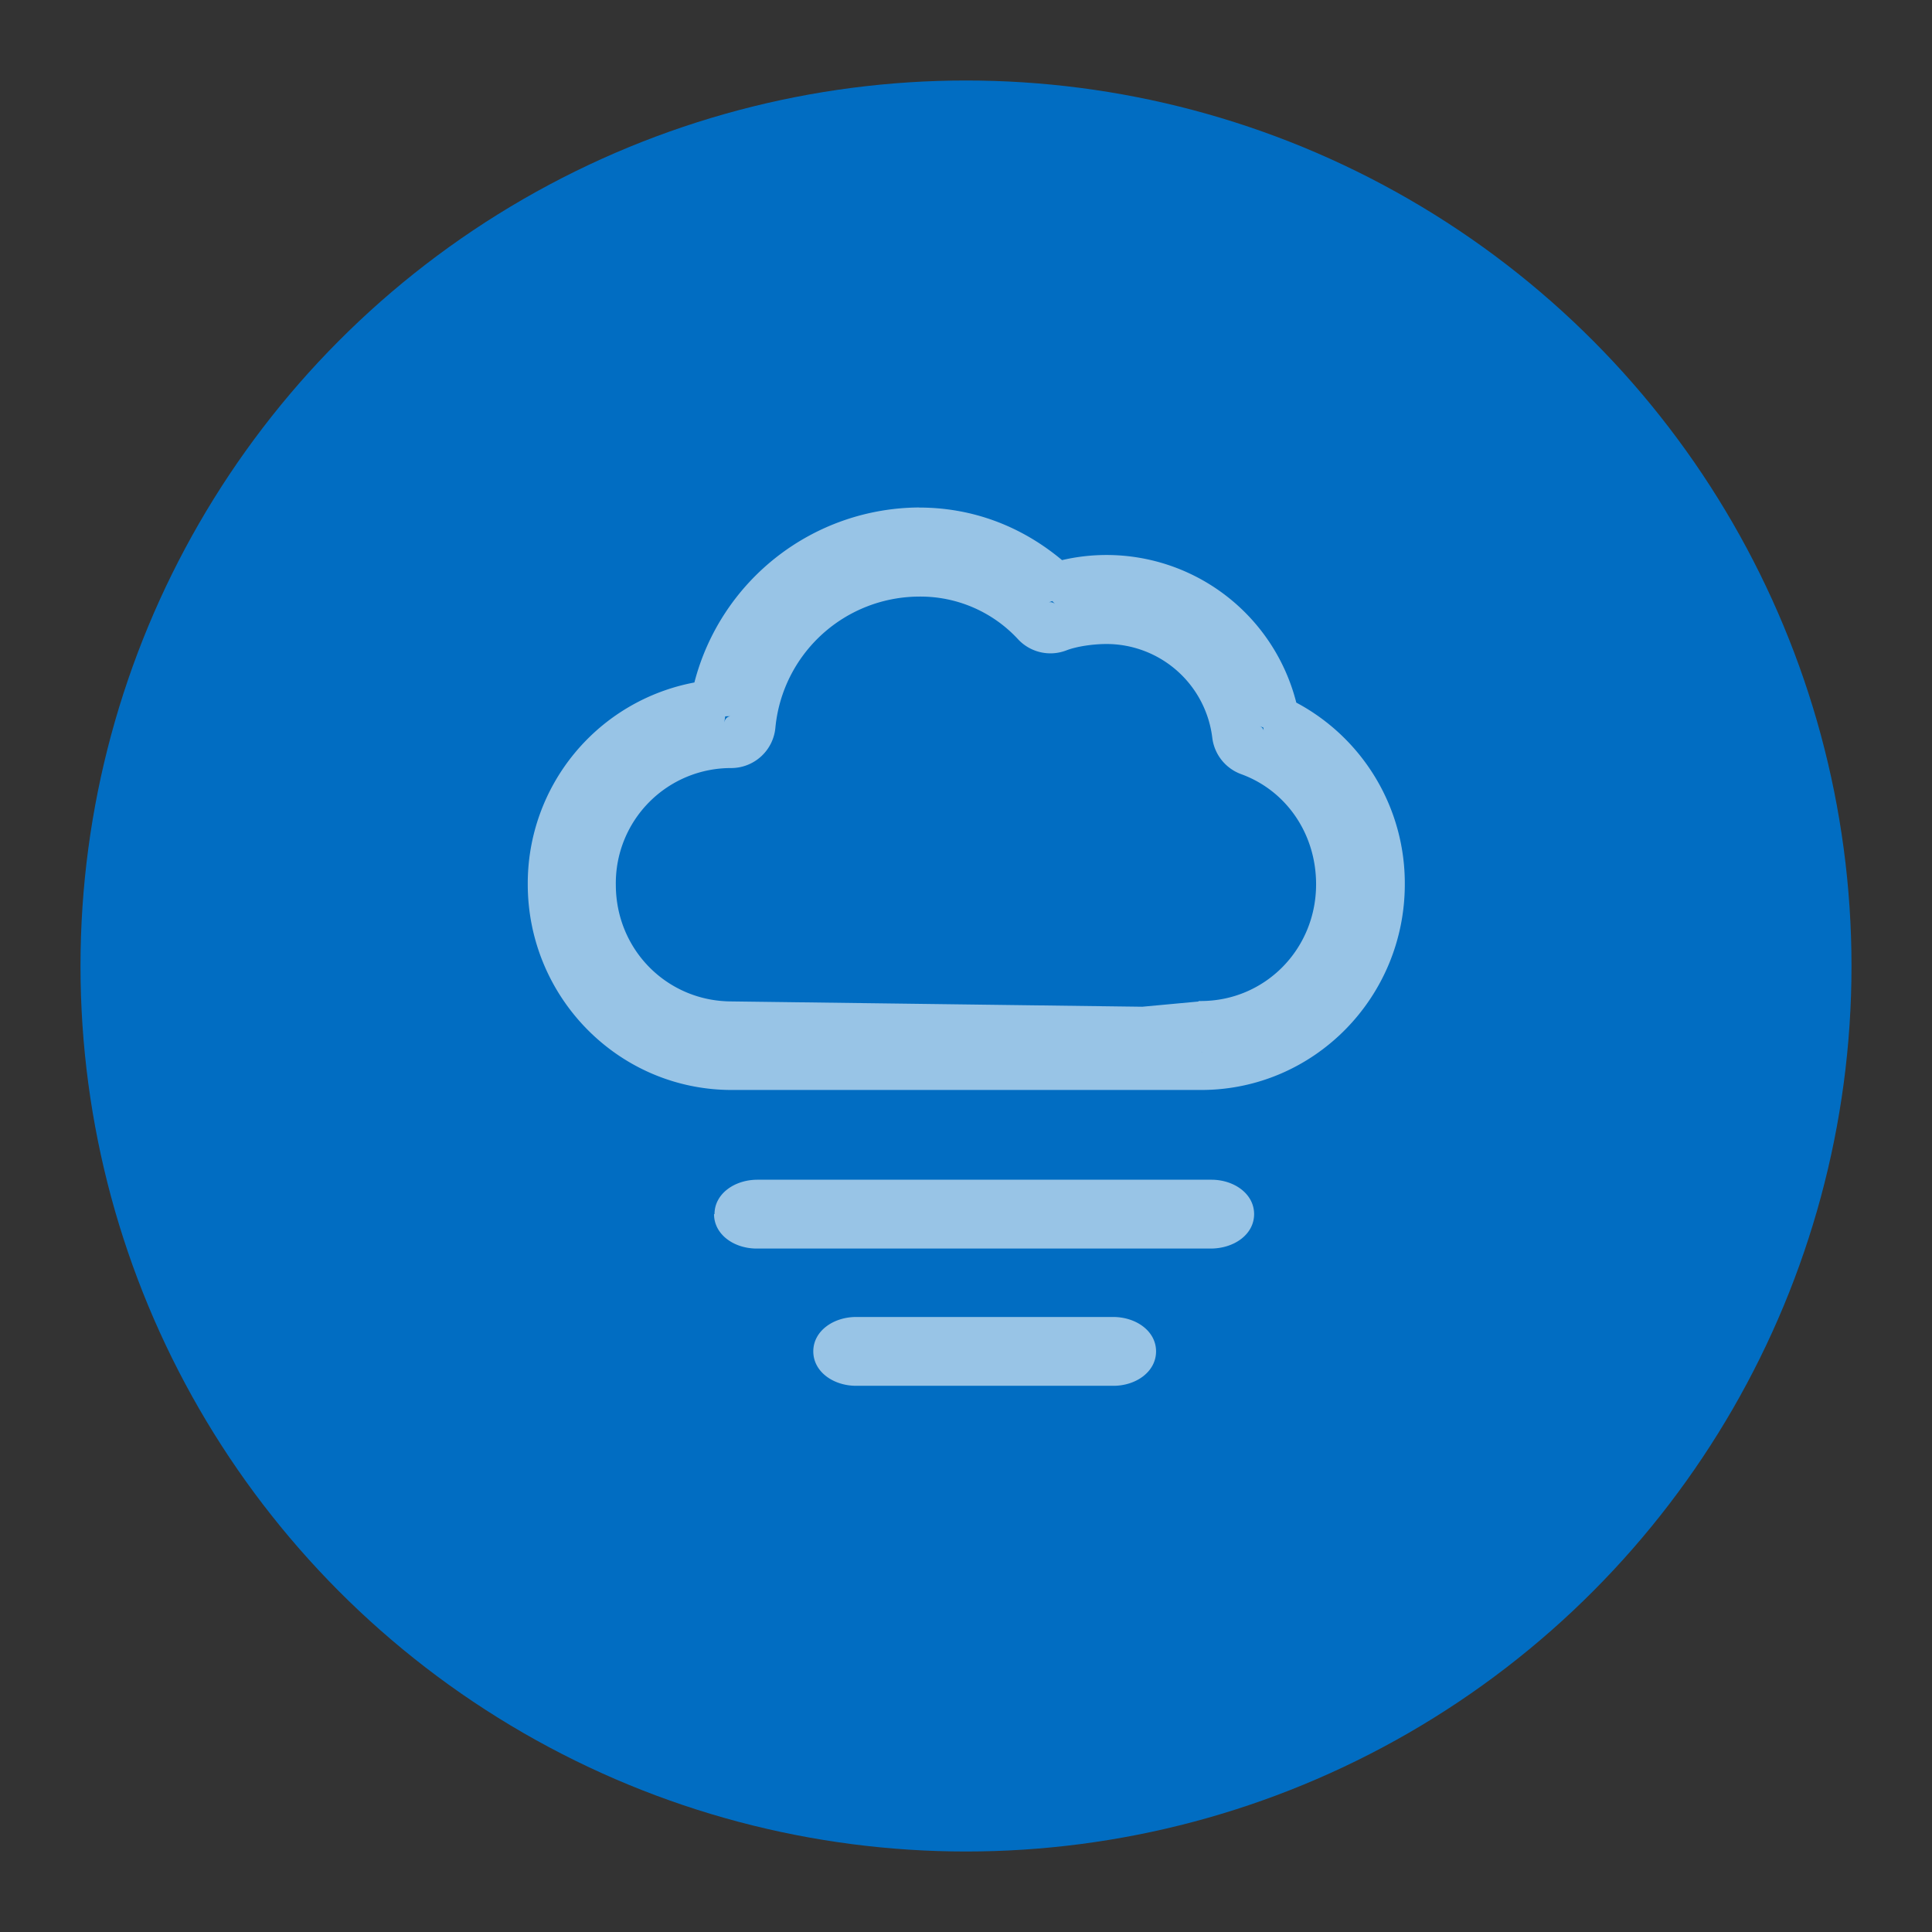 <svg xmlns:xlink="http://www.w3.org/1999/xlink" xmlns="http://www.w3.org/2000/svg" height="500" viewBox="0 0 24 24" width="500" fit="" preserveAspectRatio="xMidYMid meet" focusable="false"><rect x="0" y="0" width="24" height="24" fill="#333333" stroke="none"/><g transform="translate(1 1)" fill-opacity="0.99" fill="#000000"><circle cx="11" cy="11" fill="#026EC4" r="11" fill-opacity="0.99"></circle><path d="M12.83 16.215H9.636c-.283 0-.533-.174-.533-.428 0-.253.25-.427.533-.427h3.192c.283 0 .533.174.533.427 0 .254-.25.428-.53.428zm-2.413-10.91c.663 0 1.27.23 1.776.653a2.432 2.432 0 0 1 2.91 1.77 2.543 2.543 0 0 1 1.348 2.255c0 1.41-1.13 2.557-2.53 2.557H8.09c-1.4 0-2.534-1.146-2.534-2.557a2.54 2.54 0 0 1 2.07-2.505 2.9 2.9 0 0 1 2.794-2.174zm3.47 6.13h.03c.797 0 1.432-.643 1.432-1.45 0-.627-.37-1.164-.93-1.368a.552.552 0 0 1-.36-.456A1.325 1.325 0 0 0 12.75 7c-.18 0-.38.032-.5.078a.55.55 0 0 1-.597-.13 1.65 1.65 0 0 0-1.236-.537 1.8 1.8 0 0 0-1.784 1.62.552.552 0 0 1-.55.51A1.43 1.43 0 0 0 6.65 9.99c0 .81.64 1.45 1.44 1.45l5.1.066.7-.065zm.06.632l-.03.002h.015l.014-.01zm.7-4.047a.08.08 0 0 1 .05.052.262.262 0 0 0-.004-.034 2.03 2.03 0 0 0-.045-.018zm.05.052h-.002zM12.02 6.485a.085.085 0 0 1 .09.022 2.745 2.745 0 0 0-.038-.04 1.305 1.305 0 0 0-.05.018zM8 7.97a.083.083 0 0 1 .084-.073c-.025 0-.05 0-.075.002a2.452 2.452 0 0 0-.01.07zm-.124 6.112c0-.253.25-.427.533-.427h5.64c.28 0 .53.174.53.427 0 .254-.25.428-.54.428H8.4c-.282 0-.53-.174-.53-.428z" fill="#FFFFFF" opacity=".6" fill-opacity="0.99"></path></g></svg>